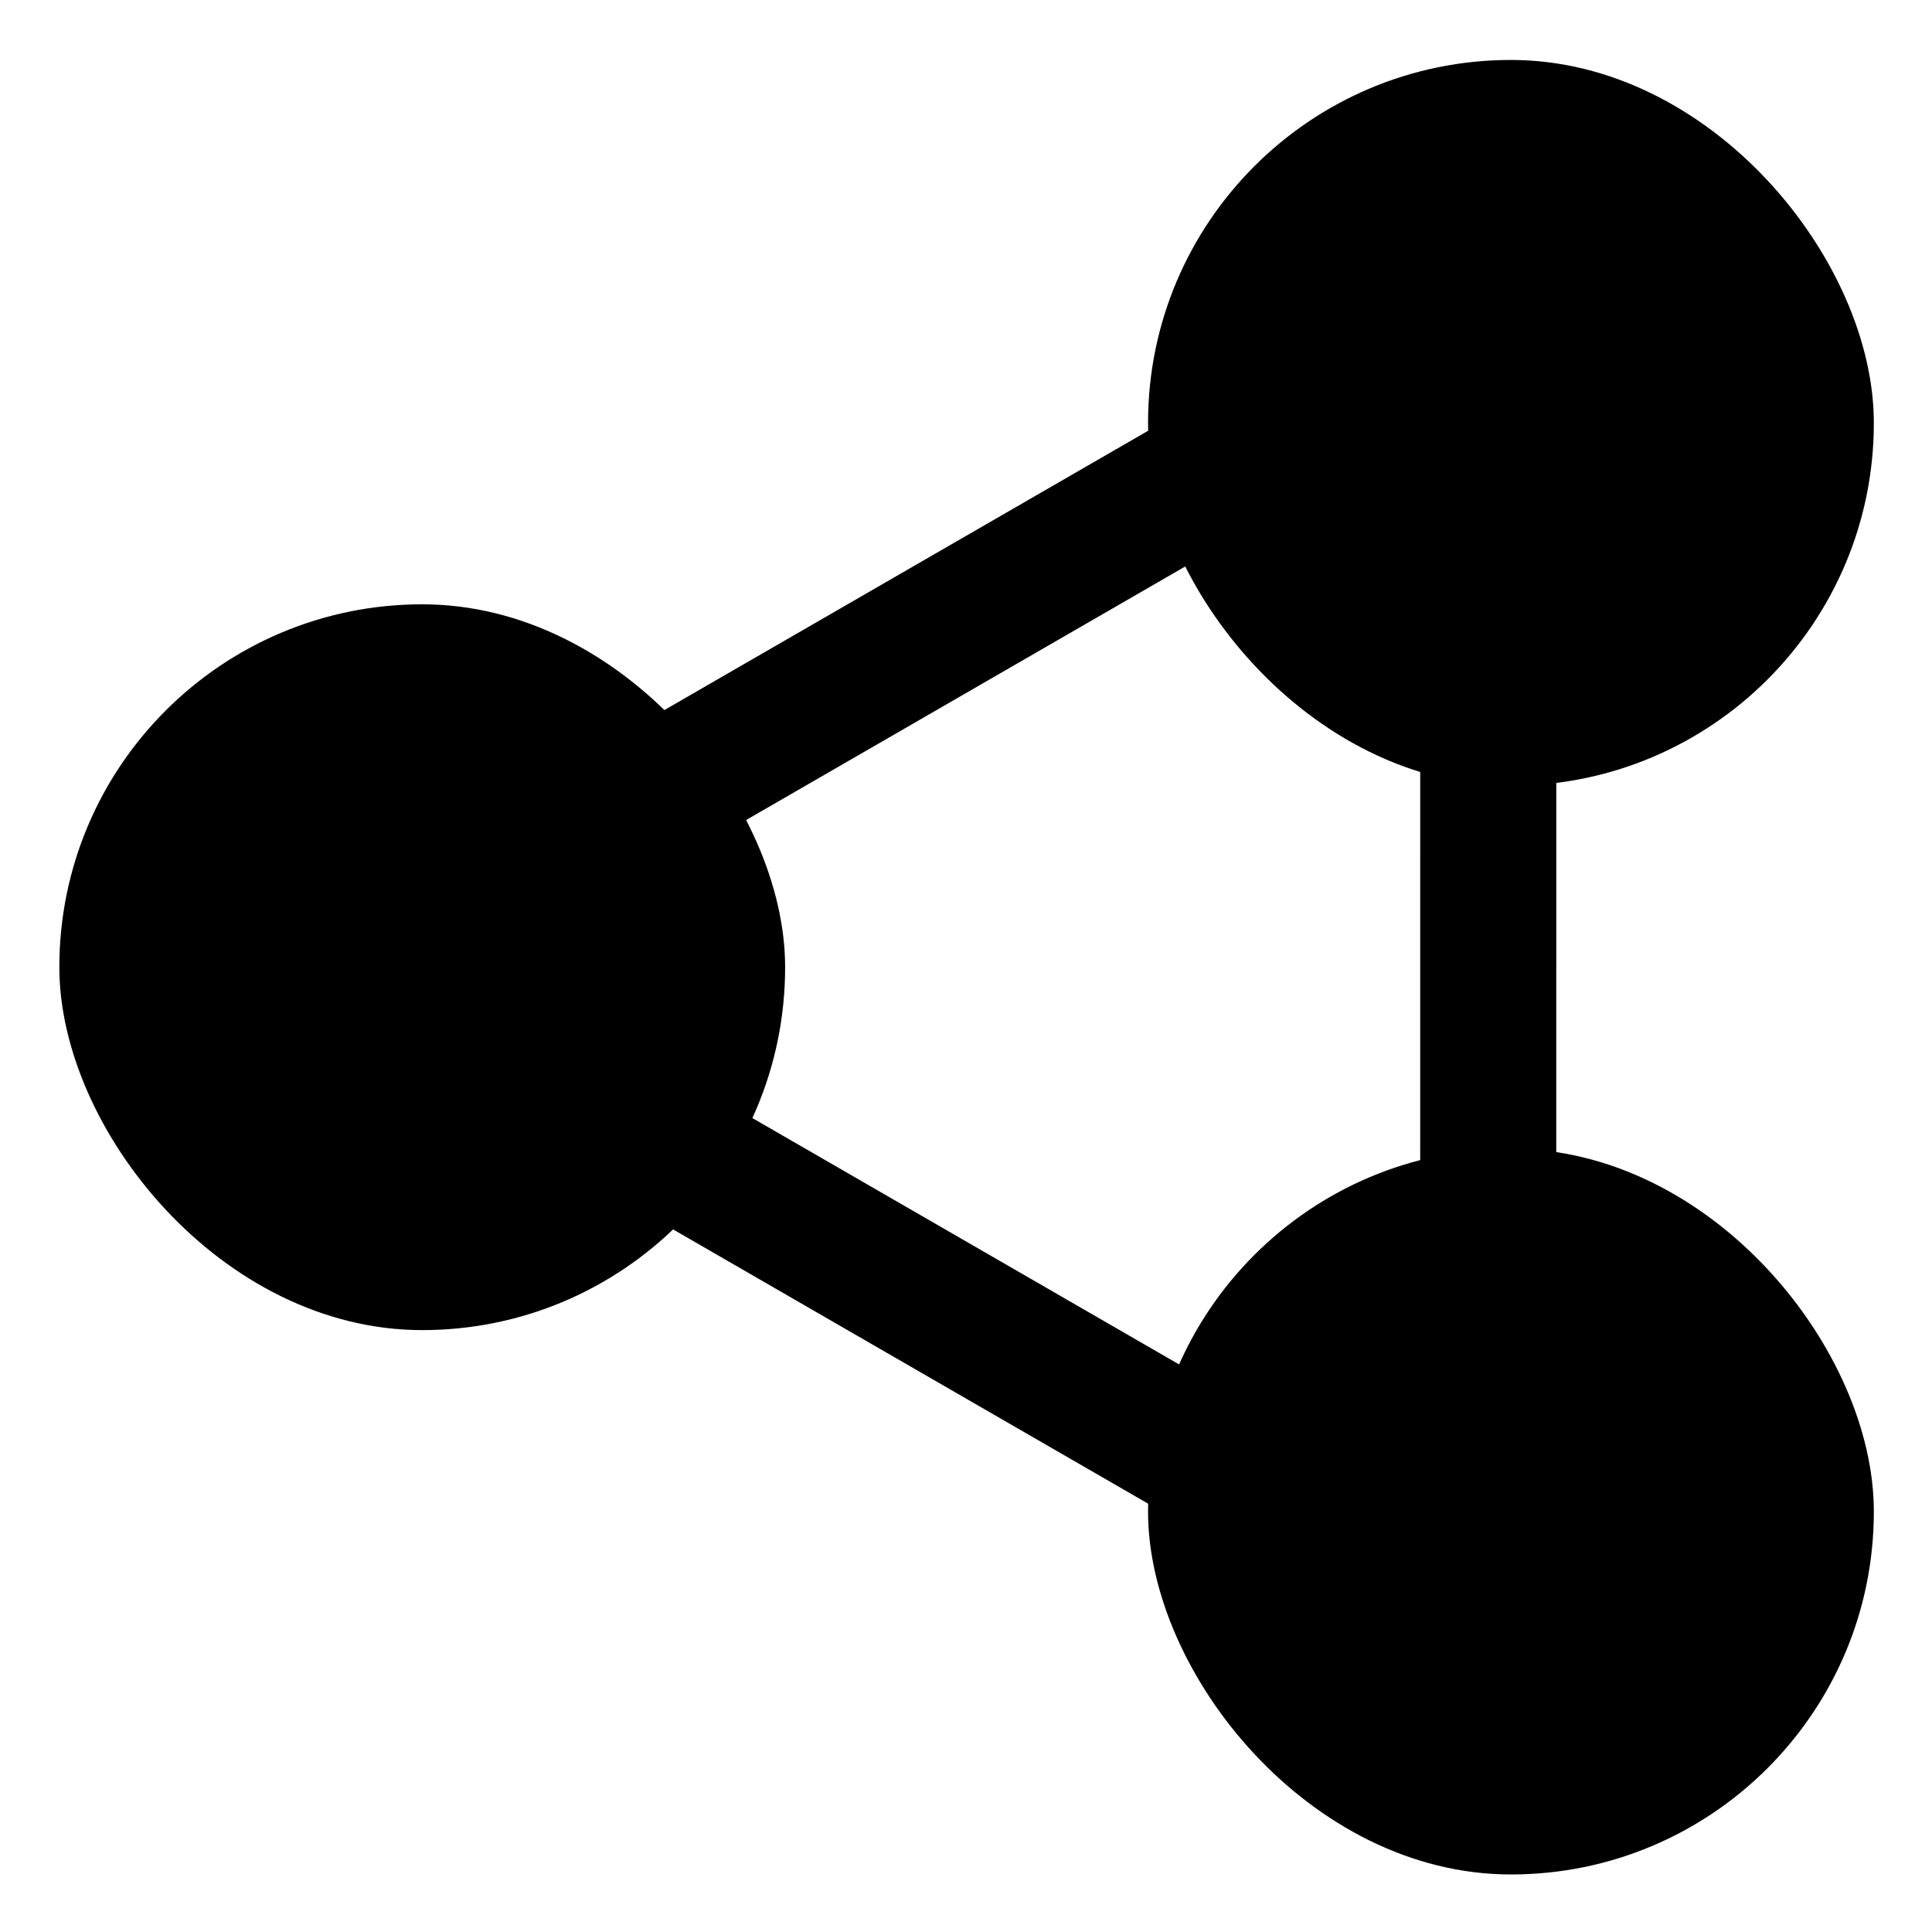 <?xml version="1.0" encoding="UTF-8" standalone="no"?>
<!-- Created using Karbon, part of Calligra: http://www.calligra.org/karbon -->

<svg
   xmlns:dc="http://purl.org/dc/elements/1.1/"
   xmlns:cc="http://creativecommons.org/ns#"
   xmlns:rdf="http://www.w3.org/1999/02/22-rdf-syntax-ns#"
   xmlns:svg="http://www.w3.org/2000/svg"
   xmlns="http://www.w3.org/2000/svg"
   xmlns:sodipodi="http://sodipodi.sourceforge.net/DTD/sodipodi-0.dtd"
   xmlns:inkscape="http://www.inkscape.org/namespaces/inkscape"
   width="128"
   height="128"
   id="svg2"
   version="1.1"
   inkscape:version="0.48.5 r10040"
   sodipodi:docname="kalzium.svg">
  <sodipodi:namedview
     pagecolor="#ffffff"
     bordercolor="#666666"
     borderopacity="1"
     objecttolerance="10"
     gridtolerance="10"
     guidetolerance="10"
     inkscape:pageopacity="0"
     inkscape:pageshadow="2"
     inkscape:window-width="1920"
     inkscape:window-height="1007"
     id="namedview14"
     showgrid="false"
     inkscape:showpageshadow="false"
     borderlayer="true"
     inkscape:zoom="3.4766083"
     inkscape:cx="83.449733"
     inkscape:cy="43.108329"
     inkscape:window-x="0"
     inkscape:window-y="31"
     inkscape:window-maximized="1"
     inkscape:current-layer="svg2"
     inkscape:snap-global="false">
    <sodipodi:guide
       position="9.5367432e-07,48"
       orientation="48,0"
       id="guide4074" />
    <sodipodi:guide
       position="9.5367432e-07,1.9073486e-06"
       orientation="0,48"
       id="guide4076" />
    <sodipodi:guide
       position="48,1.9073486e-06"
       orientation="-48,0"
       id="guide4078" />
    <sodipodi:guide
       position="48,48"
       orientation="0,-48"
       id="guide4080" />
    <sodipodi:guide
       position="4,44"
       orientation="40,0"
       id="guide4082" />
    <sodipodi:guide
       position="4,4"
       orientation="0,40"
       id="guide4084" />
    <sodipodi:guide
       position="44,4"
       orientation="-40,0"
       id="guide4086" />
    <sodipodi:guide
       position="44,44"
       orientation="0,-40"
       id="guide4088" />
    <sodipodi:guide
       position="11,37"
       orientation="26,0"
       id="guide4121" />
    <sodipodi:guide
       position="11,11"
       orientation="0,26"
       id="guide4123" />
    <sodipodi:guide
       position="37,11"
       orientation="-26,0"
       id="guide4125" />
    <sodipodi:guide
       position="37,37"
       orientation="0,-26"
       id="guide4127" />
  </sodipodi:namedview>
  <defs
     id="defs4" />
  <path
     style="fill:#000000;fill-opacity:1;stroke:none"
     d="m 92.646,18.967 -67.621,39.041 3.471,6.01 -3.525,6.105 67.671,39.07 3.525,-6.105 6.94,0.001 3.8e-4,-78.082 -6.974,-4.78e-4 -3.488,-6.04 z m 1.448,9.573 -0.003,71.079 -61.551,-35.536 61.554,-35.542 z"
     id="rect4103"
     inkscape:connector-curvature="0" />
  <rect
     y="3.972"
     x="76.061"
     height="48.086"
     width="48.086"
     id="rect4099"
     style="fill:#000000;fill-opacity:1;stroke:none"
     ry="24.043" />
  <rect
     style="fill:#000000;fill-opacity:1;stroke:none"
     id="rect4097"
     width="48.086"
     height="48.086"
     x="76.061"
     y="76.102"
     ry="24.043" />
  <rect
     style="fill:#000000;fill-opacity:1;stroke:none"
     id="rect4101"
     width="48.086"
     height="48.086"
     x="3.931"
     y="40.037"
     ry="24.043" />
</svg>
